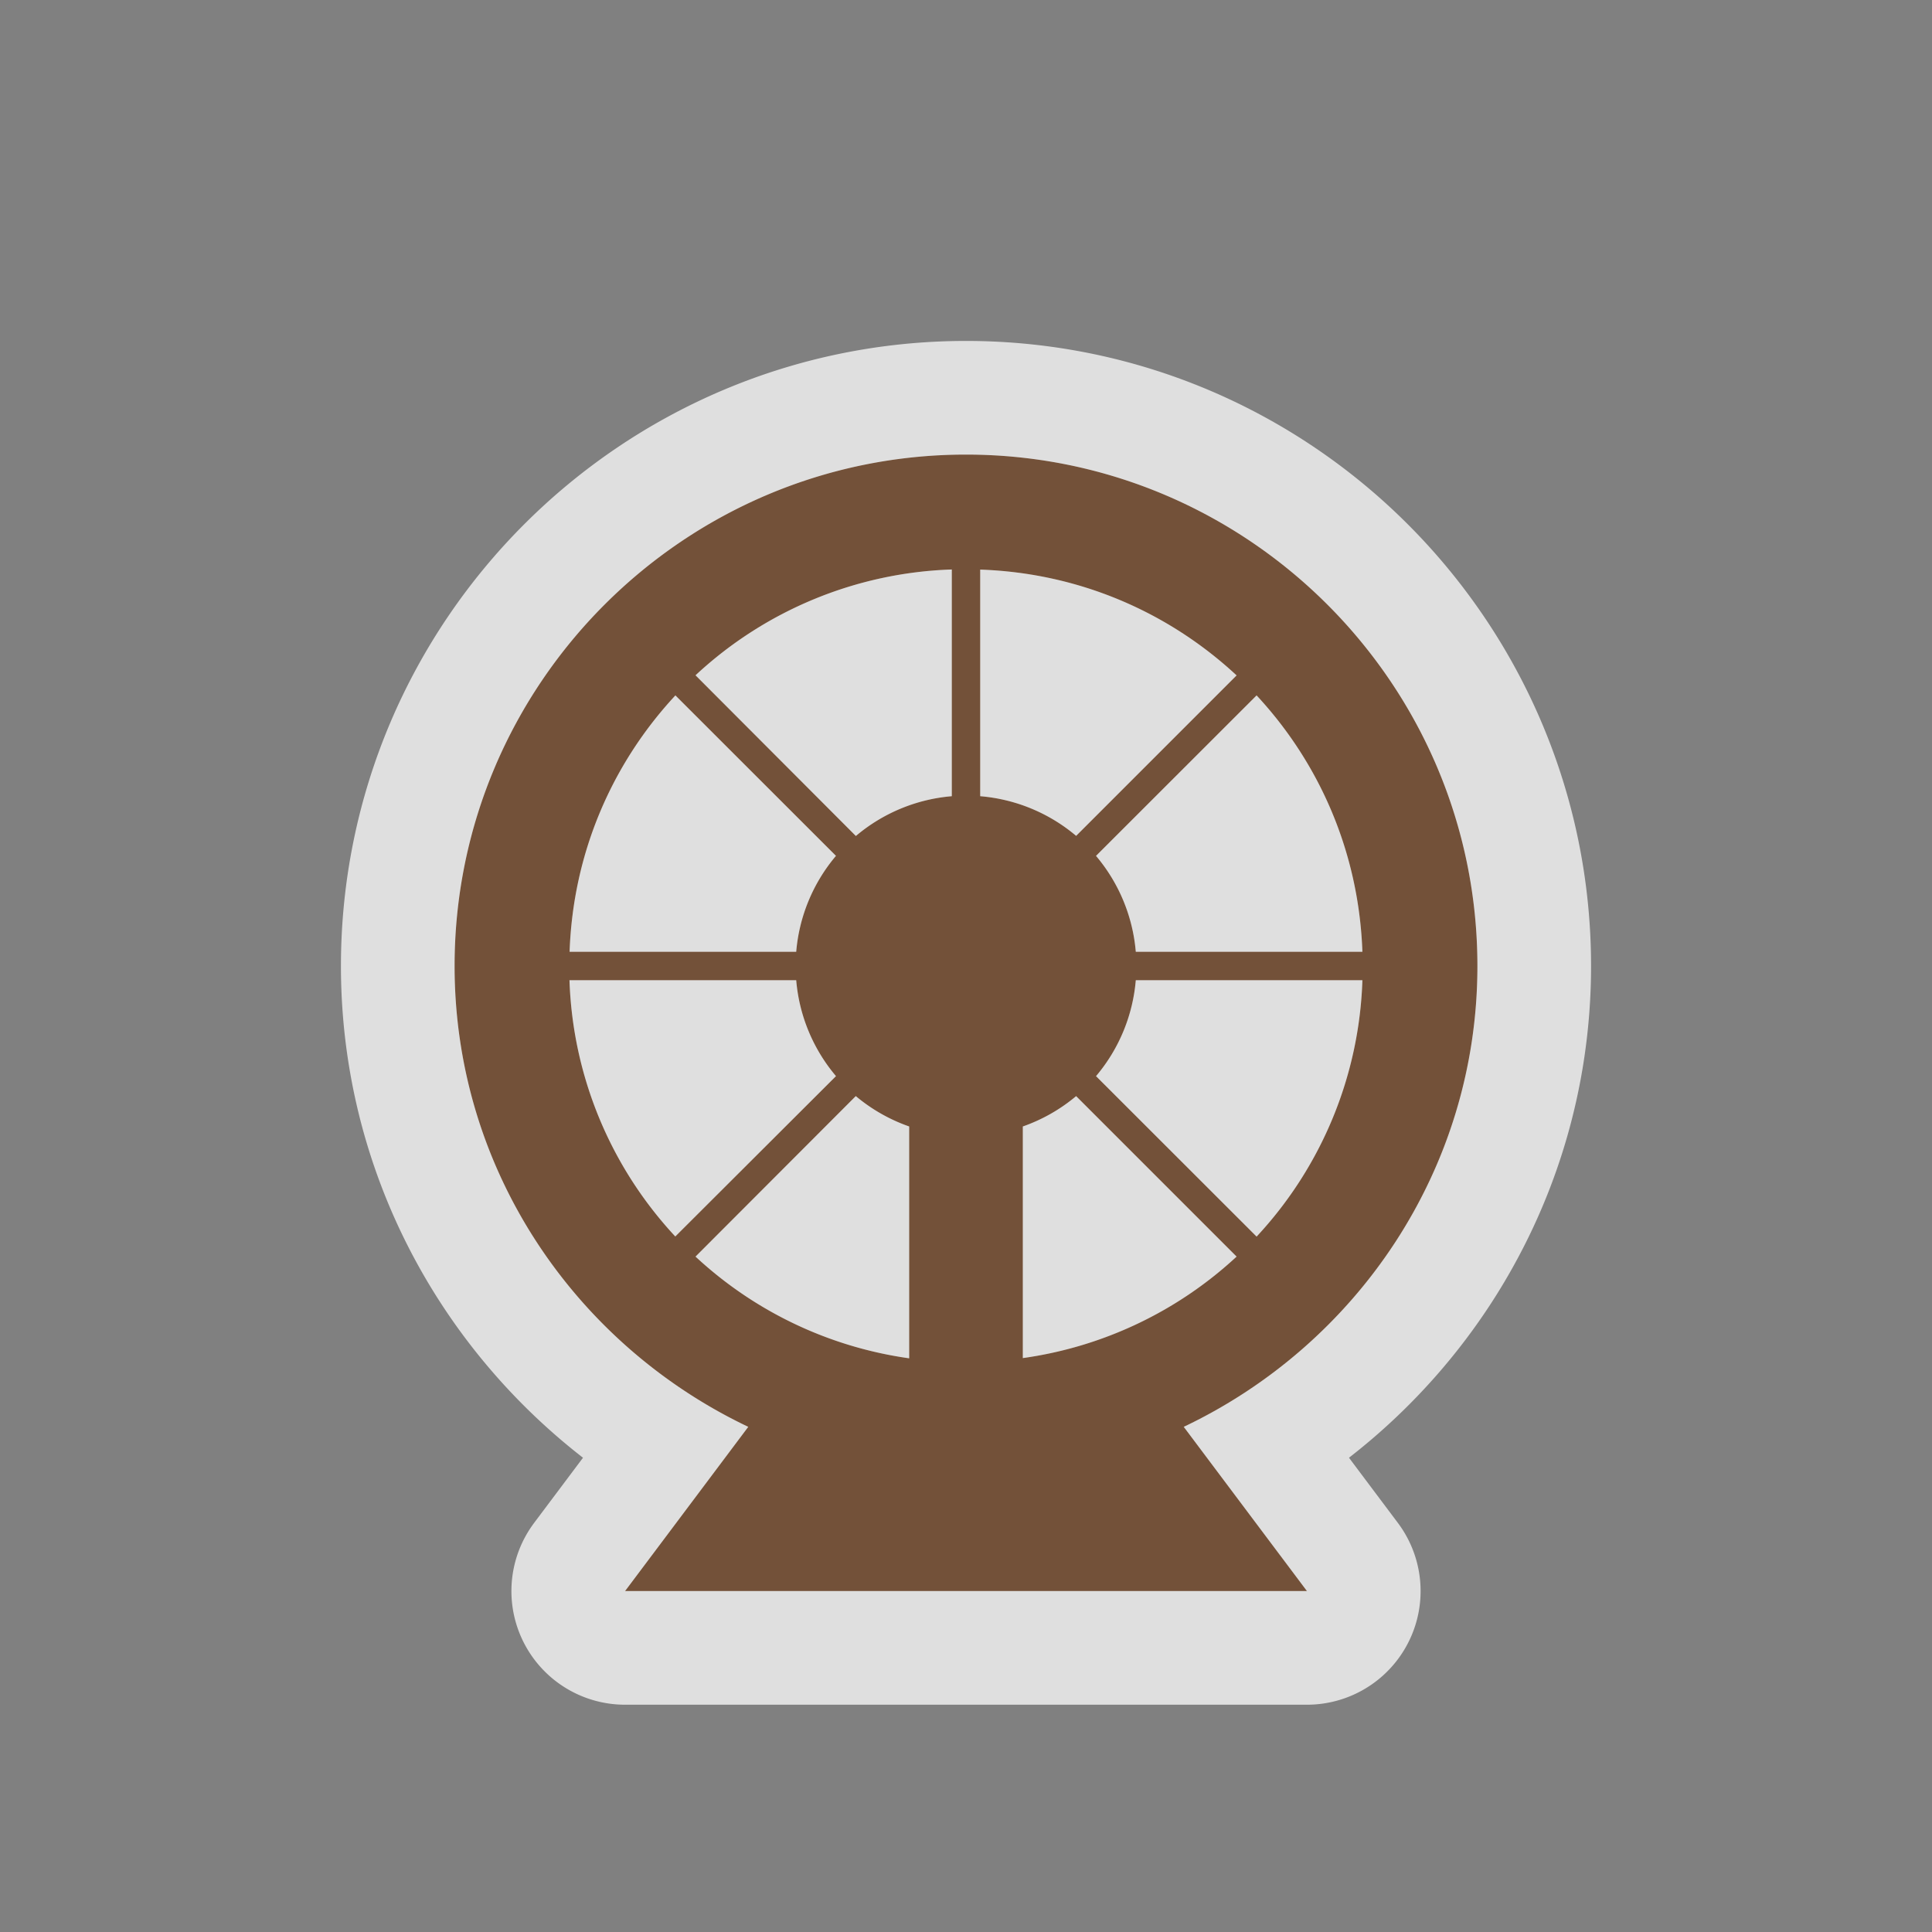 <svg xmlns="http://www.w3.org/2000/svg" viewBox="0 0 17 17" height="17" width="17"><rect x="0" y="0" width="17" height="17" fill="#808080" stroke="none"/><title>amusement-park-11.svg</title><path fill="none" d="M0 0h17v17H0z"/><path fill="rgba(255,255,255,0.75)" d="M8.5 4C6.02 4 4 6.02 4 8.5c0 1.792 1.063 3.332 2.584 4.055L5.5 14h6l-1.084-1.445C11.937 11.832 13 10.292 13 8.5 13 6.02 10.98 4 8.5 4zm-.125 1.012v1.994a1.5 1.5 0 0 0-.844.35L6.12 5.942a3.475 3.475 0 0 1 2.256-.931zm.25 0c.874.03 1.66.377 2.256.931L9.469 7.355l-.002-.002a1.5 1.5 0 0 0-.842-.347V5.012zM5.943 6.119l1.413 1.412-.002.002a1.5 1.5 0 0 0-.348.842H5.012c.03-.874.377-1.66.931-2.256zm5.114 0c.554.596.9 1.382.931 2.256H9.994a1.5 1.5 0 0 0-.35-.844l1.413-1.412zM5.012 8.625h1.994a1.5 1.5 0 0 0 .35.844L5.942 10.88a3.475 3.475 0 0 1-.931-2.256zm4.982 0h1.994a3.474 3.474 0 0 1-.931 2.256L9.644 9.469l.002-.002a1.5 1.5 0 0 0 .348-.842zm-2.463 1.02l.002.002A1.5 1.5 0 0 0 8 9.912v2.04a3.47 3.47 0 0 1-1.88-.895l1.41-1.412zm1.938 0l1.412 1.412A3.47 3.47 0 0 1 9 11.95V9.912a1.5 1.5 0 0 0 .469-.267z" stroke="rgba(255,255,255,0.75)" stroke-width="2" stroke-linejoin="round"/><path fill="#735139" d="M8.5 4C6.02 4 4 6.02 4 8.5c0 1.792 1.063 3.332 2.584 4.055L5.5 14h6l-1.084-1.445C11.937 11.832 13 10.292 13 8.5 13 6.02 10.98 4 8.5 4zm-.125 1.012v1.994a1.5 1.5 0 0 0-.844.35L6.12 5.942a3.475 3.475 0 0 1 2.256-.931zm.25 0c.874.03 1.66.377 2.256.931L9.469 7.355l-.002-.002a1.5 1.5 0 0 0-.842-.347V5.012zM5.943 6.119l1.413 1.412-.002.002a1.5 1.5 0 0 0-.348.842H5.012c.03-.874.377-1.66.931-2.256zm5.114 0c.554.596.9 1.382.931 2.256H9.994a1.5 1.5 0 0 0-.35-.844l1.413-1.412zM5.012 8.625h1.994a1.5 1.5 0 0 0 .35.844L5.942 10.88a3.475 3.475 0 0 1-.931-2.256zm4.982 0h1.994a3.474 3.474 0 0 1-.931 2.256L9.644 9.469l.002-.002a1.5 1.5 0 0 0 .348-.842zm-2.463 1.02l.002.002A1.5 1.5 0 0 0 8 9.912v2.04a3.47 3.47 0 0 1-1.88-.895l1.41-1.412zm1.938 0l1.412 1.412A3.47 3.47 0 0 1 9 11.95V9.912a1.5 1.5 0 0 0 .469-.267z"/></svg>
